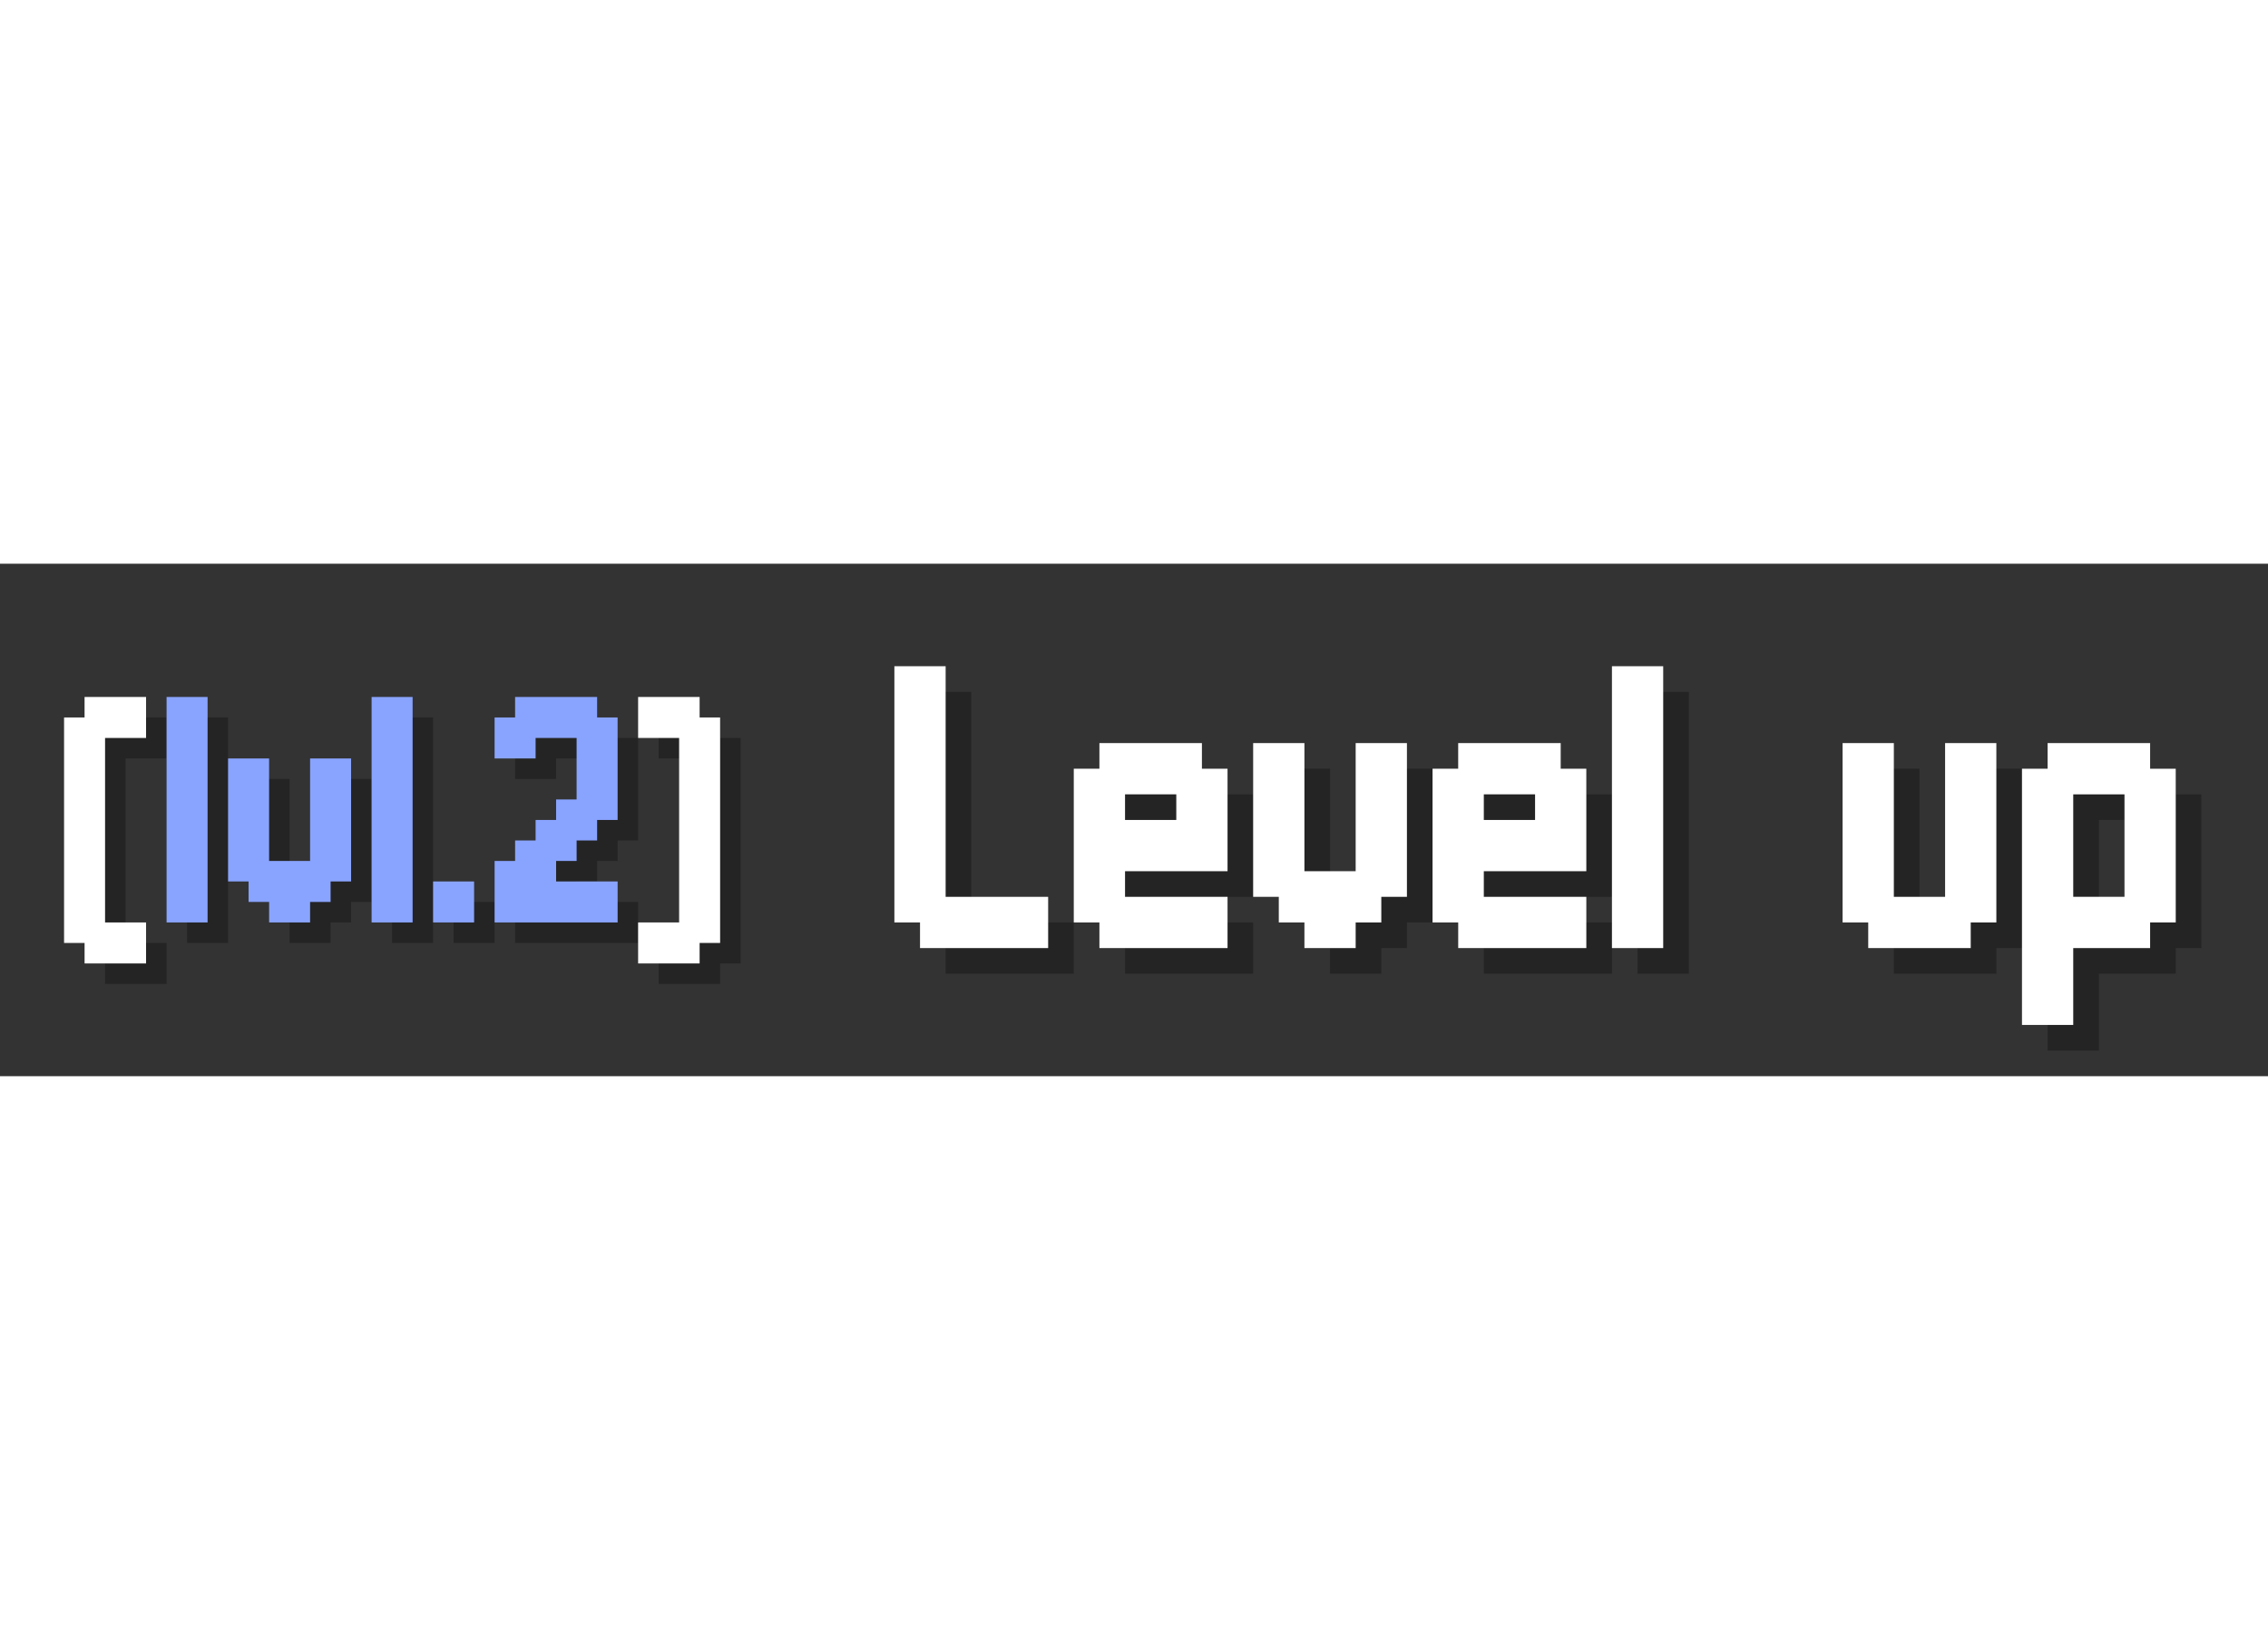 <!-- Generated by balatro_text_to_svg.py - https://github.com/Breezebuilder/Steamodded-Wiki/blob/dev/Scripts/balatro_text_to_svg.py -->
<!--
	 {s:0.8}({V:1,s:0.8}lvl.2{s:0.8}){} Level up
	 (lvl.2) Level up
-->

<svg xmlns="http://www.w3.org/2000/svg" height="128" viewBox="0 0 177 40">
	<rect x="0" y="0" width="177" height="40" fill="#333333" stroke="none"/>
	<defs>
		<path id="parenleft" d="m2 8h6v4h-4v18h4v4h-6v-2h-2v-22h2v-2z"/>
		<path id="parenright" d="m0 8h6v2h2v22h-2v2h-6v-4h4v-18h-4v-4z"/>
		<path id="period" d="m0 26h4v4h-4v-4z"/>
		<path id="two" d="m2 8h8v2h2v10h-2v2h-2v2h-2v2h6v4h-12v-6h2v-2h2v-2h2v-2h2v-6h-4v2h-4v-4h2v-2z"/>
		<path id="L" d="m0 8h4v18h8v4h-10v-2h-2v-20z"/>
		<path id="e" d="m2 14h8v2h2v8h-8v2h8v4h-10v-2h-2v-12h2v-2zm2 4v2h4v-2h-4z"/>
		<path id="l" d="m0 8h4v22h-4v-22z"/>
		<path id="p" d="m2 14h8v2h2v12h-2v2h-6v6h-4v-20h2v-2zm2 4v8h4v-8h-4z"/>
		<path id="u" d="m0 14h4v12h4v-12h4v14h-2v2h-8v-2h-2v-14z"/>
		<path id="v" d="m0 14h4v10h4v-10h4v12h-2v2h-2v2h-4v-2h-2v-2h-2v-12z"/>
	</defs>
	<g fill="rgba(0,0,0,0.3)">
		<g transform="translate(6.6,5.6) scale(0.8)">
			<use href="#parenleft" x="0"/>
		</g>
		<g transform="translate(14.6,5.6) scale(0.8)">
			<use href="#l" x="0"/>
			<use href="#v" x="6"/>
			<use href="#l" x="20"/>
			<use href="#period" x="26"/>
			<use href="#two" x="32"/>
		</g>
		<g transform="translate(51.4,5.6) scale(0.8)">
			<use href="#parenright" x="0"/>
		</g>
		<g transform="translate(59.8,2)">
			<use href="#L" x="12"/>
			<use href="#e" x="26"/>
			<use href="#v" x="40"/>
			<use href="#e" x="54"/>
			<use href="#l" x="68"/>
			<use href="#u" x="86"/>
			<use href="#p" x="100"/>
		</g>
	</g>
	<g>
		<g fill="#FFFFFFFF" transform="translate(5,4) scale(0.8)">
			<use href="#parenleft" x="0"/>
		</g>
		<g fill="#89A4FF" transform="translate(13,4) scale(0.8)">
			<use href="#l" x="0"/>
			<use href="#v" x="6"/>
			<use href="#l" x="20"/>
			<use href="#period" x="26"/>
			<use href="#two" x="32"/>
		</g>
		<g fill="#FFFFFFFF" transform="translate(49.8,4) scale(0.8)">
			<use href="#parenright" x="0"/>
		</g>
		<g fill="#FFFFFFFF" transform="translate(57.8,0)">
			<use href="#L" x="12"/>
			<use href="#e" x="26"/>
			<use href="#v" x="40"/>
			<use href="#e" x="54"/>
			<use href="#l" x="68"/>
			<use href="#u" x="86"/>
			<use href="#p" x="100"/>
		</g>
	</g>
</svg>